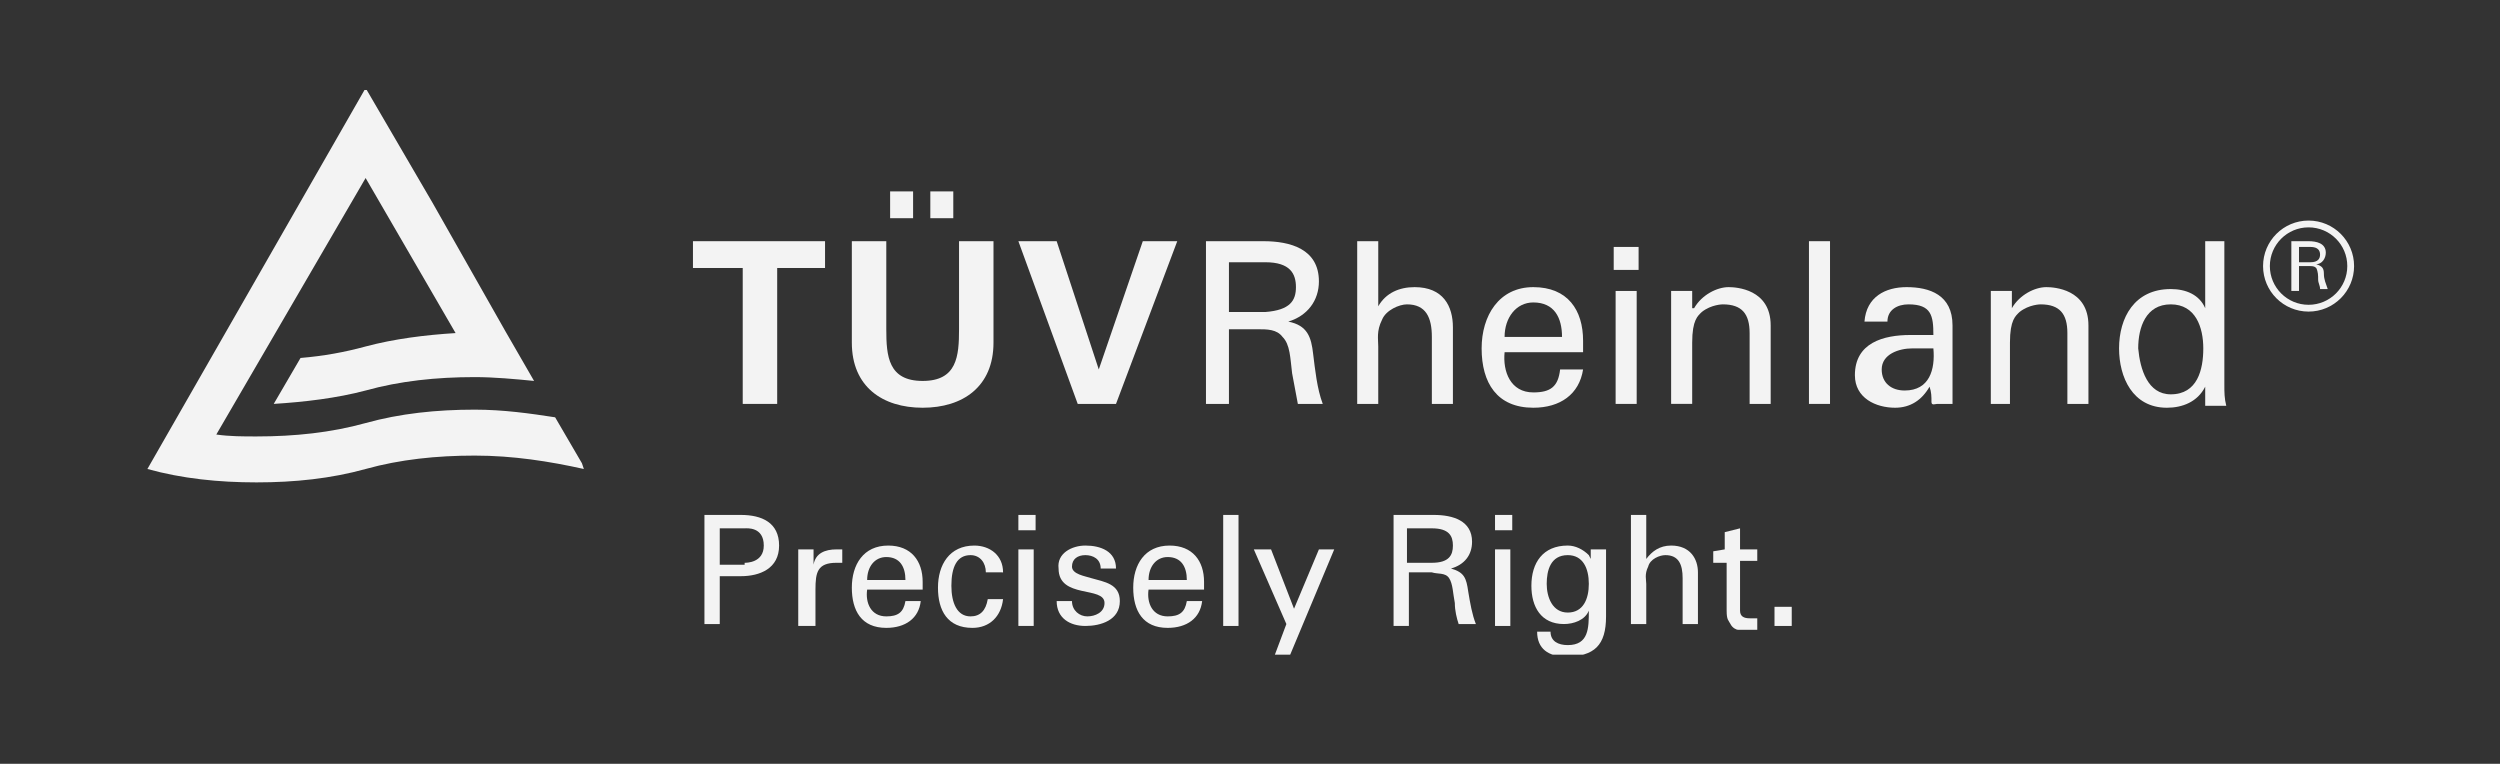 <?xml version="1.0" encoding="utf-8"?>
<!-- Generator: Adobe Illustrator 21.1.0, SVG Export Plug-In . SVG Version: 6.00 Build 0)  -->
<svg version="1.1" id="Layer_3" xmlns="http://www.w3.org/2000/svg" xmlns:xlink="http://www.w3.org/1999/xlink" x="0px" y="0px"
	 viewBox="0 0 130.6 39.9" style="enable-background:new 0 0 130.6 39.9;" xml:space="preserve">
<rect x="0" y="0" width="130.6" height="39.9" fill="#333333" stroke="none"/>
<style type="text/css">
	.st0{display:none;fill:#6D6D6D;}
	.st1{display:none;fill:#434343;}
	.st2{fill:#F3F3F3;}
	.st3{clip-path:url(#SVGID_2_);}
	.st4{fill:#FFFFFF;}
	.st5{fill:none;}
	.st6{clip-path:url(#SVGID_4_);}
	.st7{clip-path:url(#SVGID_6_);fill:#1D1D1B;}
	.st8{clip-path:url(#SVGID_6_);fill:none;stroke:#1D1D1B;stroke-width:0.355;}
	.st9{clip-path:url(#SVGID_6_);fill:#0072BB;}
	.st10{clip-path:url(#SVGID_8_);}
	.st11{clip-path:url(#SVGID_10_);fill:#1D1D1B;}
	.st12{clip-path:url(#SVGID_10_);fill:none;stroke:#1D1D1B;stroke-width:0.355;}
	.st13{clip-path:url(#SVGID_10_);fill:#0072BB;}
	.st14{clip-path:url(#SVGID_12_);fill:#F3F3F3;}
	.st15{clip-path:url(#SVGID_12_);fill:none;stroke:#F3F3F3;stroke-width:0.355;}
</style>
<rect x="-1" y="-2.1" class="st0" width="131.6" height="43.5"/>
<g>
	<defs>
		<rect id="SVGID_3_" x="-261" y="-403.1" width="595.3" height="841.9"/>
	</defs>
	<clipPath id="SVGID_2_">
		<use xlink:href="#SVGID_3_"  style="overflow:visible;"/>
	</clipPath>
</g>
<g>
	<defs>
		<rect id="SVGID_7_" x="-261" y="-403.1" width="595.3" height="841.9"/>
	</defs>
	<clipPath id="SVGID_4_">
		<use xlink:href="#SVGID_7_"  style="overflow:visible;"/>
	</clipPath>
</g>
<g>
	<defs>
		<rect id="SVGID_11_" x="7.7" y="4.7" width="115.3" height="29.5"/>
	</defs>
	<clipPath id="SVGID_6_">
		<use xlink:href="#SVGID_11_"  style="overflow:visible;"/>
	</clipPath>
	<path style="clip-path:url(#SVGID_6_);fill:#F3F3F3;" d="M36.8,26.9h1.9c1.1,0,2,0.4,2,1.6c0,1.2-1,1.6-2,1.6h-1.1v2.5h-0.8V26.9z
		 M38.9,29.4c0.1,0,1,0,1-0.9c0-1-0.9-0.9-1-0.9h-1.3v1.9H38.9z"/>
	<path style="clip-path:url(#SVGID_6_);fill:#F3F3F3;" d="M42.5,32.7h-0.8v-4h0.8v0.8h0c0.1-0.6,0.6-0.8,1.2-0.8c0.1,0,0.2,0,0.3,0
		v0.7c-0.1,0-0.2,0-0.3,0c-1,0-1.1,0.5-1.1,1.4V32.7z"/>
	<path style="clip-path:url(#SVGID_6_);fill:#F3F3F3;" d="M45.3,30.8c-0.1,0.7,0.2,1.4,1,1.4c0.6,0,0.9-0.2,1-0.8h0.8
		c-0.1,0.9-0.8,1.4-1.8,1.4c-1.3,0-1.8-0.9-1.8-2.1c0-1.2,0.6-2.2,1.9-2.2c1.2,0,1.8,0.8,1.8,1.9v0.4H45.3z M47.3,30.3
		c0-0.7-0.3-1.2-1-1.2c-0.6,0-1,0.5-1,1.2H47.3z"/>
	<path style="clip-path:url(#SVGID_6_);fill:#F3F3F3;" d="M51.5,29.9c0-0.5-0.3-0.9-0.8-0.9c-0.7,0-1,0.6-1,1.6c0,0.9,0.3,1.6,1,1.6
		c0.5,0,0.8-0.3,0.9-0.9h0.8c-0.1,0.9-0.7,1.5-1.6,1.5c-1.3,0-1.8-0.9-1.8-2.1c0-1.2,0.6-2.2,1.9-2.2c0.8,0,1.5,0.5,1.5,1.4H51.5z"
		/>
	<path style="clip-path:url(#SVGID_6_);fill:#F3F3F3;" d="M53.2,26.9h0.9v0.8h-0.9V26.9z M53.3,28.7H54v4h-0.8V28.7z"/>
	<path style="clip-path:url(#SVGID_6_);fill:#F3F3F3;" d="M56.7,28.5c0.8,0,1.6,0.3,1.6,1.2h-0.8c0-0.5-0.4-0.7-0.8-0.7
		c-0.4,0-0.7,0.2-0.7,0.6c0,0.4,0.7,0.5,1,0.6c0.7,0.2,1.5,0.3,1.5,1.2c0,1-1,1.3-1.8,1.3c-0.8,0-1.5-0.4-1.5-1.3h0.8
		c0,0.5,0.4,0.8,0.8,0.8c0.4,0,0.9-0.2,0.9-0.7c0-0.9-2.4-0.2-2.4-1.8C55.2,28.9,56,28.5,56.7,28.5"/>
	<path style="clip-path:url(#SVGID_6_);fill:#F3F3F3;" d="M60,30.8c-0.1,0.7,0.2,1.4,1,1.4c0.6,0,0.9-0.2,1-0.8h0.8
		c-0.1,0.9-0.8,1.4-1.8,1.4c-1.3,0-1.8-0.9-1.8-2.1c0-1.2,0.6-2.2,1.9-2.2c1.2,0,1.8,0.8,1.8,1.9v0.4H60z M62,30.3
		c0-0.7-0.3-1.2-1-1.2c-0.6,0-1,0.5-1,1.2H62z"/>
	<rect x="63.9" y="26.9" style="clip-path:url(#SVGID_6_);fill:#F3F3F3;" width="0.8" height="5.8"/>
	<polygon style="clip-path:url(#SVGID_6_);fill:#F3F3F3;" points="67.4,34.2 66.6,34.2 67.2,32.6 65.5,28.7 66.4,28.7 67.6,31.8 
		68.9,28.7 69.7,28.7 	"/>
	<path style="clip-path:url(#SVGID_6_);fill:#F3F3F3;" d="M73.6,30.1v2.6h-0.8v-5.8h2.1c1,0,2,0.3,2,1.4c0,0.7-0.4,1.2-1.1,1.4v0
		c0.7,0.2,0.8,0.5,0.9,1.2c0.1,0.6,0.2,1.2,0.4,1.7h-0.9c-0.1-0.3-0.2-0.7-0.2-1.1c-0.1-0.5-0.1-1-0.3-1.3c-0.2-0.3-0.6-0.2-0.9-0.3
		H73.6z M73.5,29.4h1.3c0.9,0,1.1-0.4,1.1-0.9c0-0.5-0.2-0.9-1.1-0.9h-1.3V29.4z"/>
	<path style="clip-path:url(#SVGID_6_);fill:#F3F3F3;" d="M78.1,26.9H79v0.8h-0.9V26.9z M78.1,28.7h0.8v4h-0.8V28.7z"/>
	<path style="clip-path:url(#SVGID_6_);fill:#F3F3F3;" d="M83.1,28.7h0.8c0,0.2,0,0.5,0,0.7v2.8c0,1.5-0.6,2.1-2.1,2.1
		c-0.9,0-1.5-0.4-1.5-1.3H81c0,0.5,0.4,0.7,0.9,0.7c1.1,0,1.1-0.9,1.1-1.8h0c-0.2,0.5-0.8,0.7-1.3,0.7c-1.2,0-1.7-0.9-1.7-2
		c0-1.2,0.6-2.1,1.9-2.1c0.4,0,0.8,0.2,1.1,0.5c0,0,0.1,0.2,0.1,0.2L83.1,28.7z M81.9,32c0.8,0,1.1-0.7,1.1-1.5
		c0-0.8-0.3-1.5-1.1-1.5c-0.9,0-1.1,0.8-1.1,1.5C80.8,31.2,81.1,32,81.9,32"/>
	<path style="clip-path:url(#SVGID_6_);fill:#F3F3F3;" d="M85.2,32.7v-5.8H86v2.3h0c0.3-0.4,0.7-0.7,1.3-0.7c1,0,1.4,0.7,1.4,1.4
		v2.7h-0.8v-2.4c0-0.7-0.2-1.2-0.9-1.2c-0.3,0-0.8,0.2-0.9,0.6c-0.2,0.4-0.1,0.7-0.1,0.9v2.1H85.2z"/>
	<path style="clip-path:url(#SVGID_6_);fill:#F3F3F3;" d="M90.1,28.7v-0.9l0.8-0.2v1.1l0.9,0v0.6l-0.9,0v2.6c0,0.3,0.2,0.4,0.5,0.4
		c0.1,0,0.3,0,0.4,0v0.6c-0.2,0-0.3,0-0.5,0c-0.2,0-0.3,0-0.5,0c-0.1,0-0.3-0.1-0.4-0.3c-0.1-0.2-0.2-0.2-0.2-0.7v-2.5l-0.7,0v-0.6
		L90.1,28.7z"/>
	<rect x="92.7" y="31.7" style="clip-path:url(#SVGID_6_);fill:#F3F3F3;" width="0.9" height="1"/>
	<polygon style="clip-path:url(#SVGID_6_);fill:#F3F3F3;" points="36.2,12.6 43.1,12.6 43.1,14 40.6,14 40.6,21.1 38.8,21.1 
		38.8,14 36.2,14 	"/>
	<path style="clip-path:url(#SVGID_6_);fill:#F3F3F3;" d="M51.9,12.6v5.3c0,2.3-1.6,3.4-3.7,3.4c-2.1,0-3.7-1.1-3.7-3.4v-5.3h1.8
		v4.6c0,1.4,0.1,2.7,1.9,2.7c1.8,0,1.9-1.3,1.9-2.7v-4.6H51.9z M46.5,10h1.2v1.4h-1.2V10z M48.6,10h1.2v1.4h-1.2V10z"/>
	<polygon style="clip-path:url(#SVGID_6_);fill:#F3F3F3;" points="53.2,12.6 55.2,12.6 57.4,19.3 57.4,19.3 59.7,12.6 61.5,12.6 
		58.3,21.1 56.3,21.1 	"/>
	<path style="clip-path:url(#SVGID_6_);fill:#F3F3F3;" d="M64.2,17.3v3.8H63v-8.5h3c1.4,0,2.9,0.4,2.9,2.1c0,1-0.6,1.8-1.6,2.1v0
		c1,0.2,1.2,0.8,1.3,1.7c0.1,0.8,0.2,1.8,0.5,2.6h-1.3c-0.1-0.5-0.2-1.1-0.3-1.6c-0.1-0.8-0.1-1.5-0.5-1.9c-0.3-0.4-0.8-0.4-1.3-0.4
		H64.2z M64.2,16.3h1.9c1.3-0.1,1.6-0.6,1.6-1.3c0-0.7-0.3-1.3-1.6-1.3h-1.9V16.3z"/>
	<path style="clip-path:url(#SVGID_6_);fill:#F3F3F3;" d="M70.9,21.1v-8.5H72V16h0c0.4-0.7,1.1-1,1.9-1c1.5,0,2,1,2,2.1v4h-1.1v-3.5
		c0-1-0.3-1.7-1.3-1.7c-0.4,0-1.1,0.3-1.3,0.8c-0.3,0.6-0.2,1-0.2,1.4v3H70.9z"/>
	<path style="clip-path:url(#SVGID_6_);fill:#F3F3F3;" d="M78.6,18.4c-0.1,1,0.3,2.1,1.5,2.1c0.9,0,1.3-0.3,1.4-1.2h1.2
		c-0.2,1.3-1.2,2-2.6,2c-1.9,0-2.7-1.3-2.7-3.1c0-1.7,0.9-3.2,2.7-3.2c1.8,0,2.6,1.2,2.6,2.8v0.6H78.6z M81.6,17.6
		c0-1-0.4-1.8-1.5-1.8c-0.9,0-1.5,0.8-1.5,1.8H81.6z"/>
	<rect x="84.3" y="12.9" style="clip-path:url(#SVGID_6_);fill:#F3F3F3;" width="1.3" height="1.2"/>
	<rect x="84.4" y="15.2" style="clip-path:url(#SVGID_6_);fill:#F3F3F3;" width="1.1" height="5.9"/>
	<path style="clip-path:url(#SVGID_6_);fill:#F3F3F3;" d="M88.5,16.1L88.5,16.1c0.4-0.7,1.2-1.1,1.8-1.1c0.4,0,2.2,0.1,2.2,2v4.1
		h-1.1v-3.7c0-1-0.4-1.5-1.4-1.5c0,0-0.6,0-1.1,0.4c-0.2,0.2-0.5,0.4-0.5,1.6v3.2h-1.1v-5.9h1.1V16.1z"/>
	<rect x="94.5" y="12.6" style="clip-path:url(#SVGID_6_);fill:#F3F3F3;" width="1.1" height="8.5"/>
	<path style="clip-path:url(#SVGID_6_);fill:#F3F3F3;" d="M101,17.5c0-1-0.1-1.6-1.3-1.6c-0.6,0-1.1,0.3-1.1,0.9h-1.2
		c0.1-1.3,1.1-1.8,2.2-1.8c1.2,0,2.4,0.4,2.4,2v2.8c0,0.3,0,0.8,0,1.3h-0.8c-0.1,0-0.3,0.1-0.3-0.1c0-0.3,0-0.5-0.1-0.8h0
		c-0.4,0.7-1,1.1-1.8,1.1c-1,0-2.1-0.5-2.1-1.7c0-1.7,1.5-2.1,2.9-2.1H101z M99.9,18.2c-0.7,0-1.6,0.3-1.6,1.1
		c0,0.7,0.5,1.1,1.2,1.1c1.3,0,1.6-1.1,1.5-2.2H99.9z"/>
	<path style="clip-path:url(#SVGID_6_);fill:#F3F3F3;" d="M105.1,16.1L105.1,16.1c0.4-0.7,1.2-1.1,1.8-1.1c0.4,0,2.2,0.1,2.2,2v4.1
		H108v-3.7c0-1-0.4-1.5-1.4-1.5c0,0-0.6,0-1.1,0.4c-0.2,0.2-0.5,0.4-0.5,1.6v3.2H104v-5.9h1.1V16.1z"/>
	<path style="clip-path:url(#SVGID_6_);fill:#F3F3F3;" d="M115.1,12.6h1.1v7.5c0,0.4,0,0.7,0.1,1.1h-1.1l0-0.9v-0.1h0
		c-0.4,0.8-1.2,1.1-2,1.1c-1.8,0-2.5-1.6-2.5-3.1c0-1.6,0.8-3.1,2.7-3.1c0.8,0,1.5,0.3,1.8,1h0V12.6z M113.4,20.6
		c1.4,0,1.7-1.3,1.7-2.4c0-1.1-0.4-2.3-1.7-2.3c-1.3,0-1.7,1.2-1.7,2.3C111.8,19.3,112.2,20.6,113.4,20.6"/>
	<circle style="clip-path:url(#SVGID_6_);fill:none;stroke:#F3F3F3;stroke-width:0.355;" cx="120.6" cy="13.9" r="2.2"/>
	<path style="clip-path:url(#SVGID_6_);fill:#F3F3F3;" d="M120.1,14v1.2h-0.4v-2.6h0.9c0.4,0,0.9,0.1,0.9,0.6c0,0.3-0.2,0.6-0.5,0.6
		v0c0.3,0.1,0.4,0.2,0.4,0.5c0,0.3,0.1,0.5,0.2,0.8h-0.4c0-0.2-0.1-0.3-0.1-0.5c0-0.2,0-0.4-0.1-0.6c-0.1-0.1-0.2-0.1-0.4-0.1H120.1
		z M120.1,13.7h0.6c0.4,0,0.5-0.2,0.5-0.4c0-0.2-0.1-0.4-0.5-0.4h-0.6V13.7z"/>
	<path style="clip-path:url(#SVGID_6_);fill:#F3F3F3;" d="M30.4,24.2L29,21.8c-1.3-0.2-2.7-0.4-4.2-0.4c-2,0-3.9,0.2-5.7,0.7
		c-1.8,0.5-3.7,0.7-5.7,0.7c-0.7,0-1.4,0-2.1-0.1l7.8-13.4l4.7,8.1c-1.6,0.1-3.2,0.3-4.7,0.7c-1.1,0.3-2.2,0.5-3.4,0.6l-1.4,2.4
		c1.6-0.1,3.3-0.3,4.8-0.7c1.8-0.5,3.7-0.7,5.7-0.7c1,0,2.1,0.1,3.1,0.2l-1.5-2.6l-3.8-6.7l-3.5-6L7.7,24.5c1.8,0.5,3.7,0.7,5.7,0.7
		c2,0,3.9-0.2,5.7-0.7c1.8-0.5,3.7-0.7,5.7-0.7c2,0,3.9,0.3,5.7,0.7L30.4,24.2z"/>
</g>
</svg>
